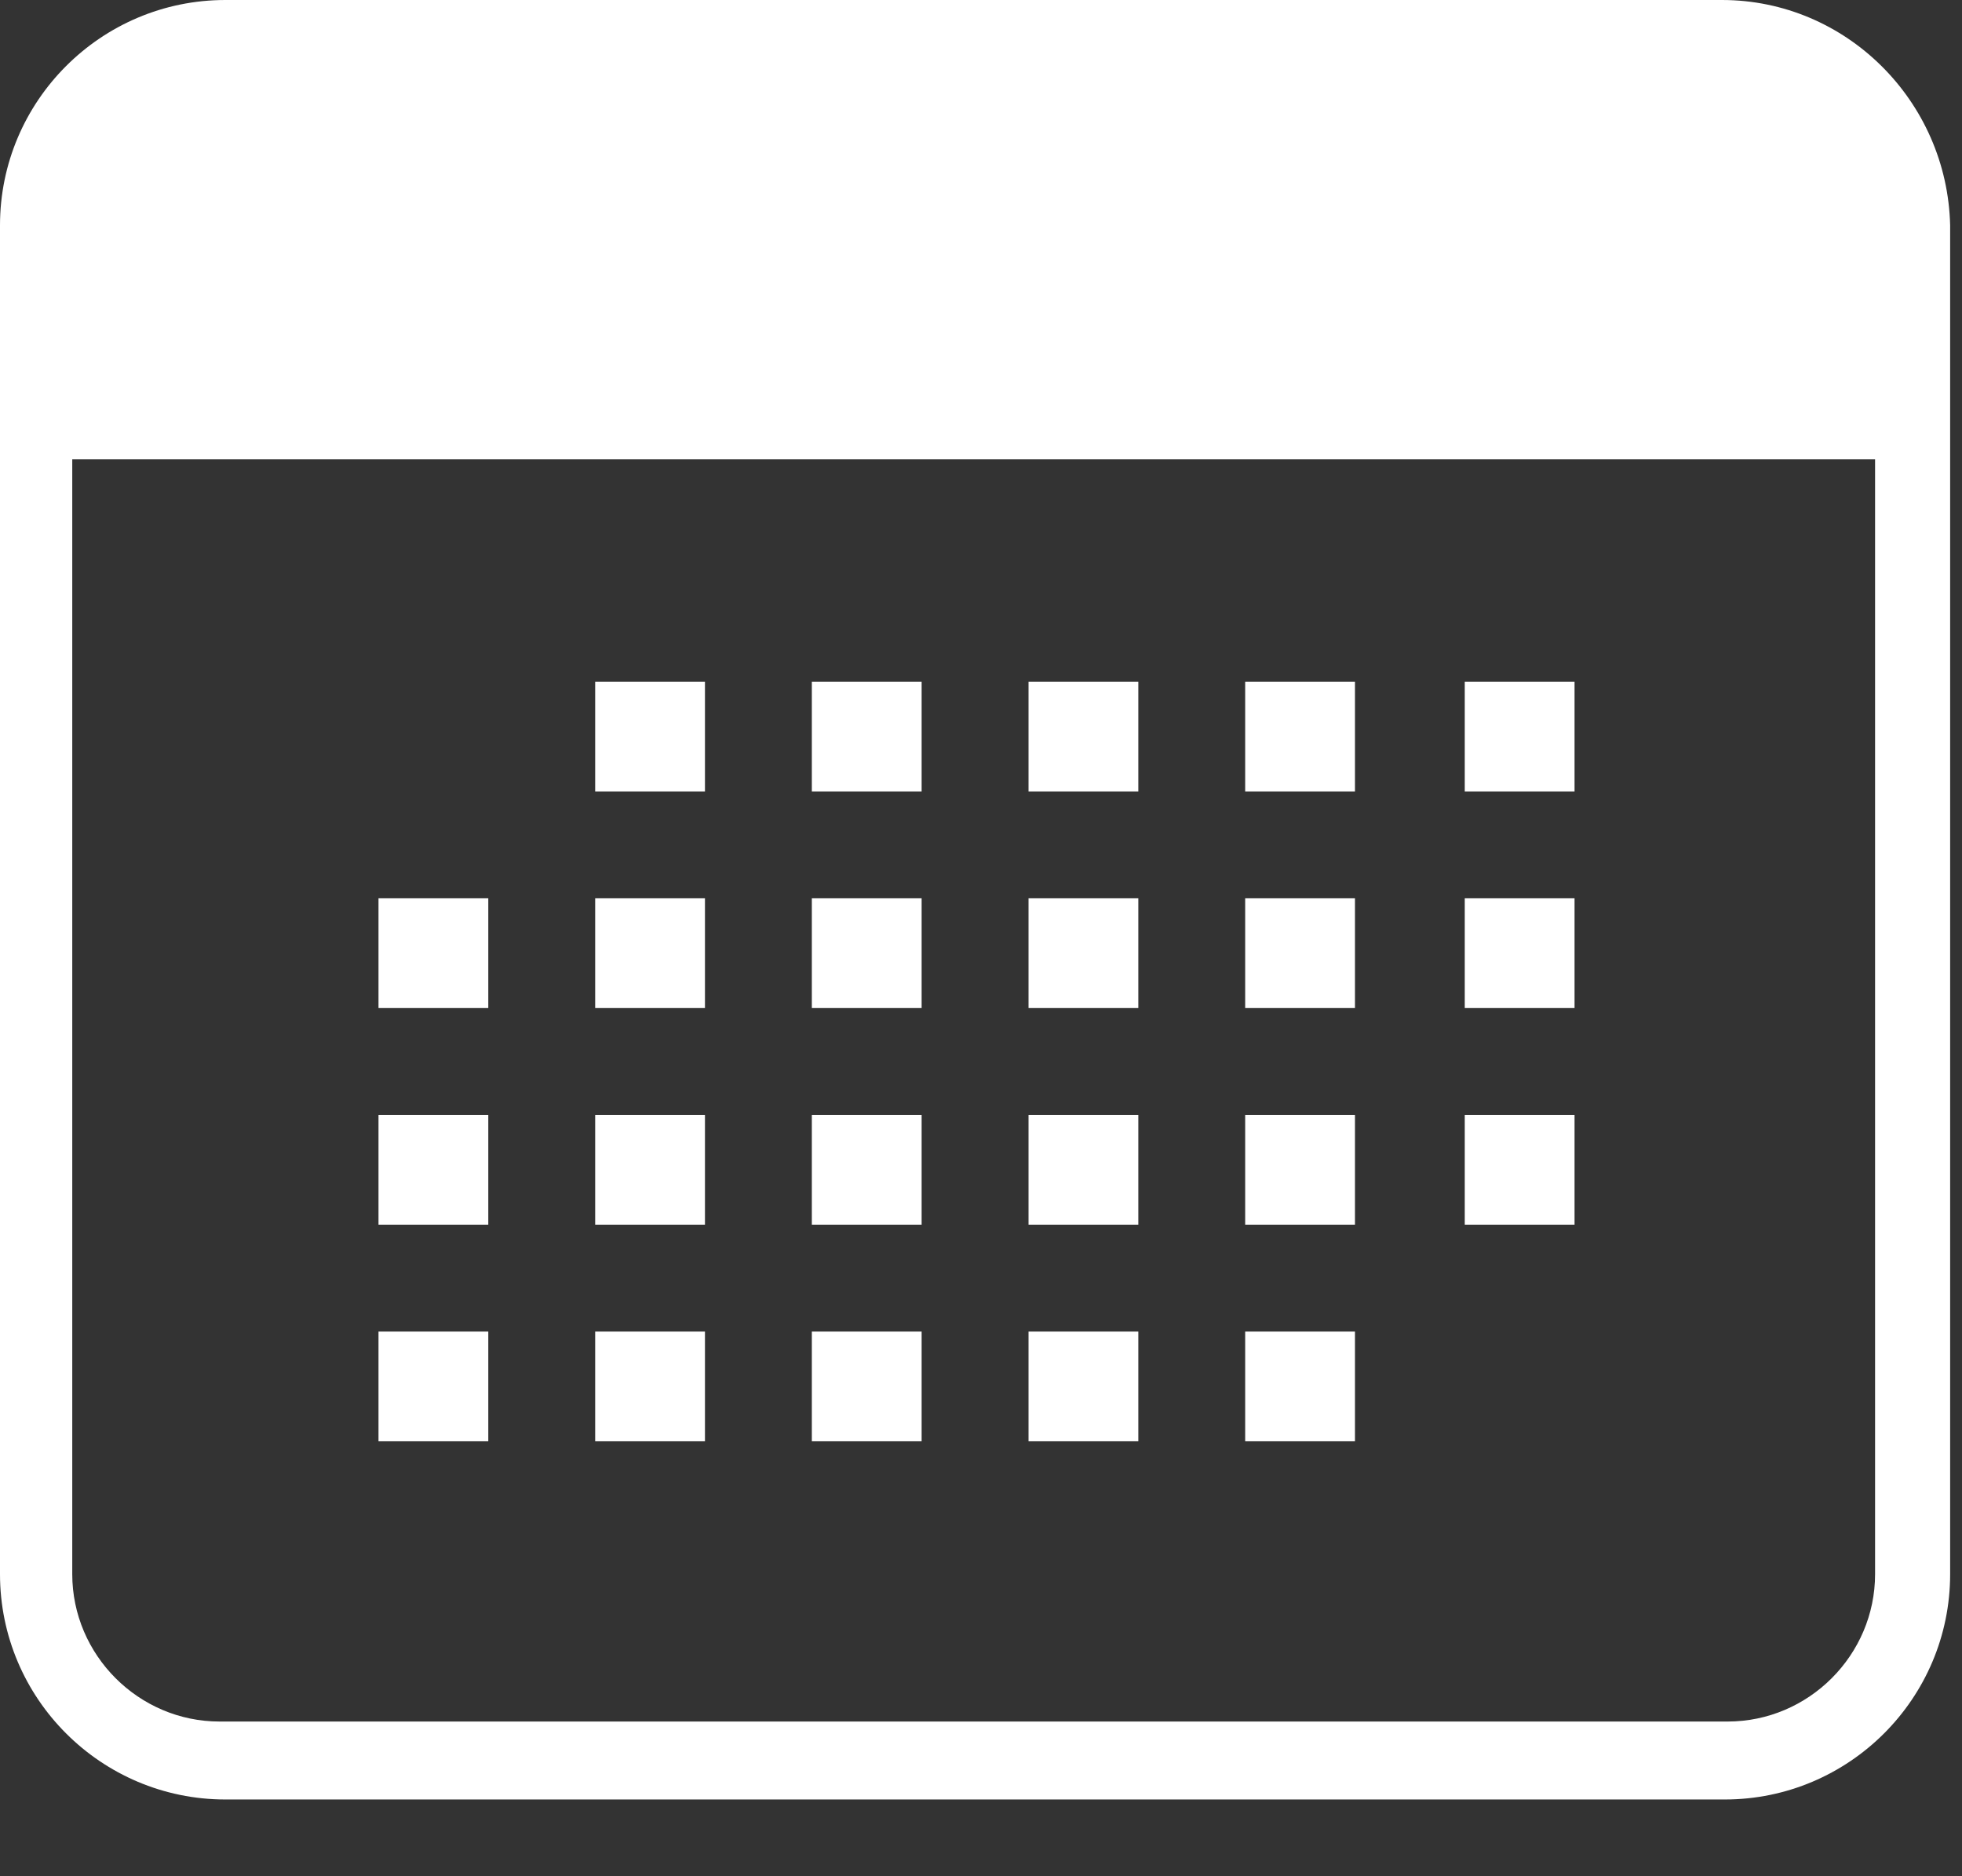 <svg width="23" height="22" viewBox="0 0 23 22" fill="none" xmlns="http://www.w3.org/2000/svg">
<rect x="0" y="0" width="23" height="22" fill="#333333" stroke="none"/>
<path d="M20.186 0H18.424H14.936H7.891H4.403H2.642C1.185 0 0 1.185 0 2.642V18.458C0 19.915 1.185 21.1 2.642 21.1H20.219C21.676 21.1 22.861 19.915 22.861 18.458V2.642C22.827 1.185 21.642 0 20.186 0ZM21.981 18.458C21.981 19.407 21.202 20.186 20.253 20.186H2.574C1.626 20.186 0.847 19.407 0.847 18.458V5.385H21.981V18.458V18.458Z" fill="white"/>
<path d="M8.264 7.993H6.977V9.28H8.264V7.993Z" fill="white"/>
<path d="M13.344 7.993H12.057V9.28H13.344V7.993Z" fill="white"/>
<path d="M15.884 7.993H14.597V9.28H15.884V7.993Z" fill="white"/>
<path d="M18.458 7.993H17.171V9.28H18.458V7.993Z" fill="white"/>
<path d="M5.724 10.533H4.437V11.82H5.724V10.533Z" fill="white"/>
<path d="M8.264 10.533H6.977V11.82H8.264V10.533Z" fill="white"/>
<path d="M13.344 10.533H12.057V11.82H13.344V10.533Z" fill="white"/>
<path d="M15.884 10.533H14.597V11.82H15.884V10.533Z" fill="white"/>
<path d="M18.458 10.533H17.171V11.82H18.458V10.533Z" fill="white"/>
<path d="M5.724 15.613H4.437V16.9H5.724V15.613Z" fill="white"/>
<path d="M8.264 15.613H6.977V16.9H8.264V15.613Z" fill="white"/>
<path d="M13.344 15.613H12.057V16.9H13.344V15.613Z" fill="white"/>
<path d="M10.804 7.993H9.517V9.28H10.804V7.993Z" fill="white"/>
<path d="M10.804 10.533H9.517V11.82H10.804V10.533Z" fill="white"/>
<path d="M5.724 13.073H4.437V14.36H5.724V13.073Z" fill="white"/>
<path d="M8.264 13.073H6.977V14.36H8.264V13.073Z" fill="white"/>
<path d="M13.344 13.073H12.057V14.36H13.344V13.073Z" fill="white"/>
<path d="M15.884 13.073H14.597V14.36H15.884V13.073Z" fill="white"/>
<path d="M18.458 13.073H17.171V14.36H18.458V13.073Z" fill="white"/>
<path d="M10.804 13.073H9.517V14.36H10.804V13.073Z" fill="white"/>
<path d="M10.804 15.613H9.517V16.9H10.804V15.613Z" fill="white"/>
<path d="M15.884 15.613H14.597V16.9H15.884V15.613Z" fill="white"/>
</svg>
